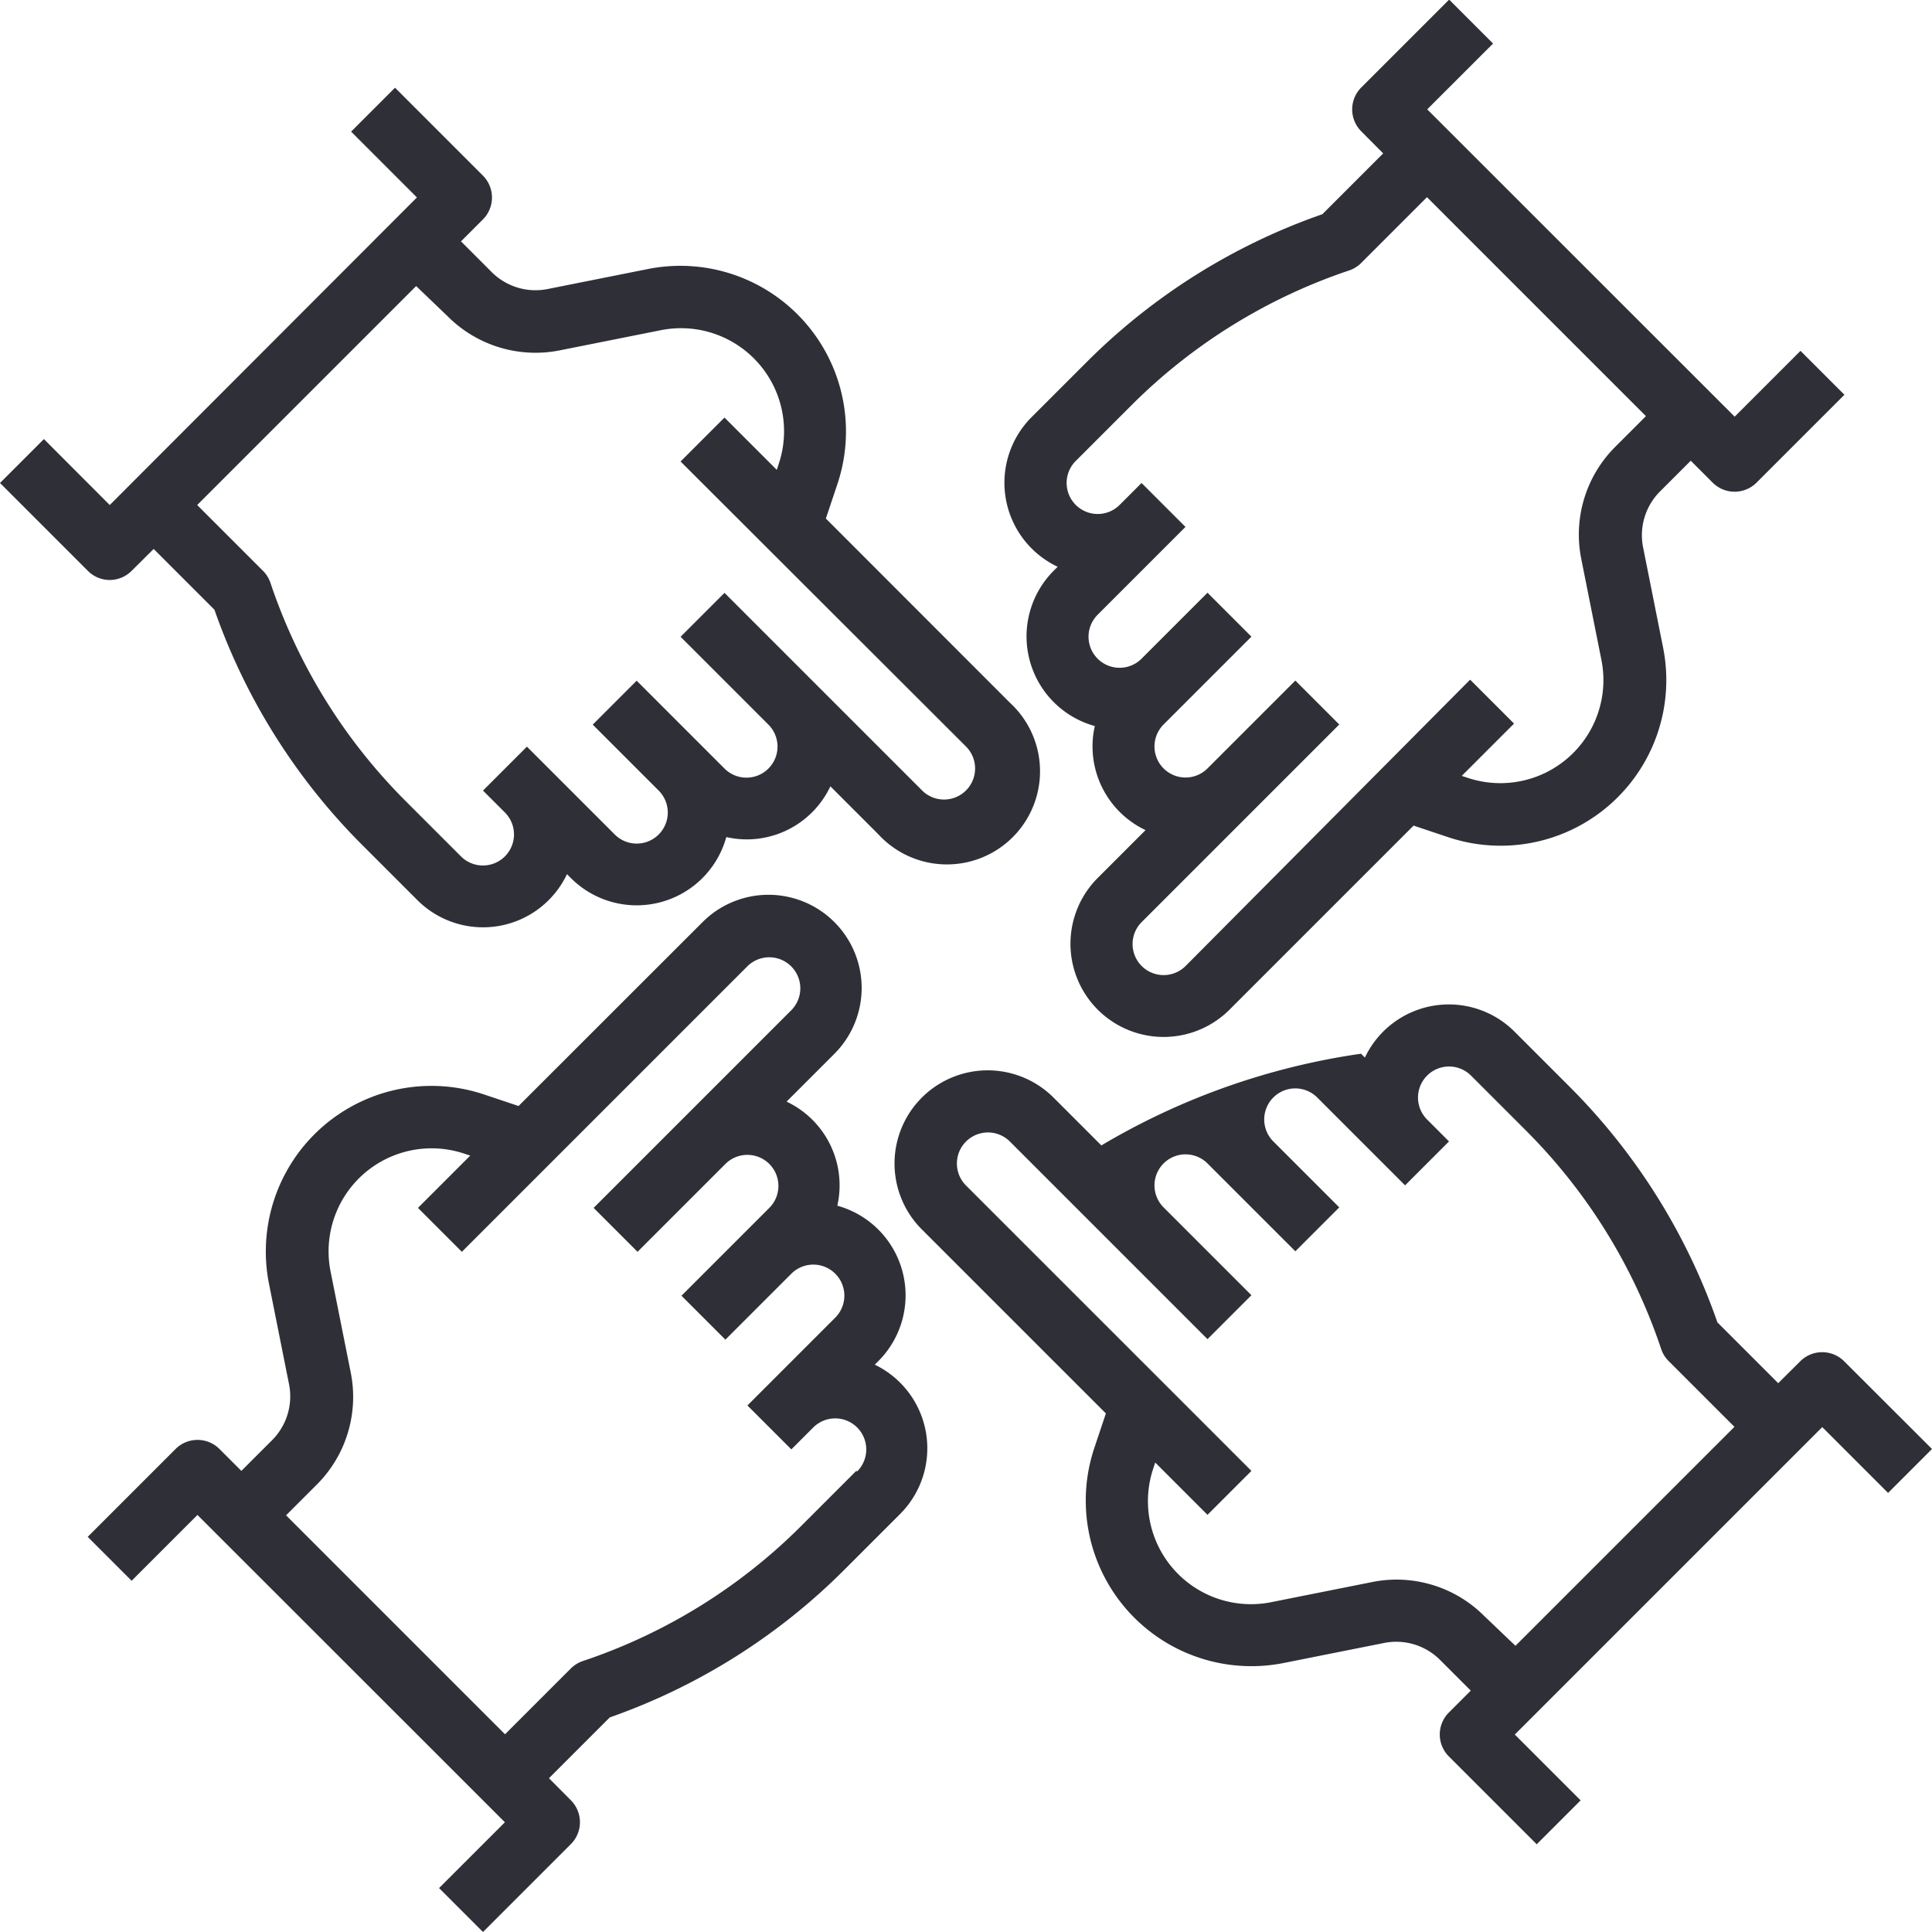 <svg xmlns="http://www.w3.org/2000/svg" xmlns:xlink="http://www.w3.org/1999/xlink" width="15" height="15" viewBox="0 0 15 15">
  <rect x="0" y="0" width="15" height="15" fill="#808080" stroke="none"/>
  <defs>
    <clipPath id="clip-uczestnicy">
      <rect width="15" height="15"/>
    </clipPath>
  </defs>
  <g id="uczestnicy" clip-path="url(#clip-uczestnicy)">
    <rect width="15" height="15" fill="#fff"/>
    <g id="Outline" transform="translate(-7.1 -7.1)">
      <path id="Path_394" data-name="Path 394" d="M245.028,268.682a.241.241,0,0,0-.341,0l-.171.17-.472-.472a4.834,4.834,0,0,0-1.143-1.825l-.431-.431a.721.721,0,0,0-1.163.2l-.03-.03a5.471,5.471,0,0,0-2.016.712l-.371-.371a.723.723,0,1,0-1.023,1.023l1.429,1.429-.09.269a1.286,1.286,0,0,0,1.473,1.668l.777-.155a.481.481,0,0,1,.435.132l.238.238-.17.17a.241.241,0,0,0,0,.341l.682.682.341-.341-.511-.511,2.387-2.387.511.511.341-.341Zm-2.794,1.978a.962.962,0,0,0-.871-.264l-.777.155a.8.8,0,0,1-.92-1.043l.013-.04.406.406.341-.341-2.216-2.216a.241.241,0,0,1,.341-.341l1.534,1.534.341-.341-.682-.682a.241.241,0,0,1,.341-.341l.682.682h0l.341-.341-.512-.512a.241.241,0,0,1,.341-.341l.682.682.341-.341h0l-.17-.17a.241.241,0,1,1,.341-.341l.431.431a4.347,4.347,0,0,1,1.045,1.691.242.242,0,0,0,.058.094l.511.511-1.7,1.7Z" transform="translate(-223.61 -251.013)" fill="#2f2f37"/>
      <path id="Path_395" data-name="Path 395" d="M7.952,33.547a.24.24,0,0,0,.17-.071l.171-.17.472.472A4.834,4.834,0,0,0,9.908,35.6l.431.431a.721.721,0,0,0,1.163-.2l.03.03a.722.722,0,0,0,1.207-.318.729.729,0,0,0,.156.018.718.718,0,0,0,.652-.412l.371.371A.723.723,0,1,0,14.941,34.5L13.512,33.07l.09-.269a1.286,1.286,0,0,0-1.473-1.668l-.777.155a.481.481,0,0,1-.435-.132l-.238-.238.17-.17a.241.241,0,0,0,0-.341l-.682-.682-.341.341.511.511L7.952,32.965l-.511-.512-.341.341.682.682A.24.24,0,0,0,7.952,33.547ZM10.576,31.5a.963.963,0,0,0,.871.264l.777-.155a.8.8,0,0,1,.92,1.043l-.013.04-.406-.406-.341.341L14.6,34.84a.241.241,0,1,1-.341.341l-1.534-1.534-.341.341.682.682a.241.241,0,1,1-.341.341l-.682-.682h0l-.341.341.512.512a.241.241,0,1,1-.341.341l-.682-.682-.341.341h0l.17.17a.241.241,0,1,1-.341.341l-.431-.431A4.347,4.347,0,0,1,9.2,33.57a.241.241,0,0,0-.058-.094l-.511-.511,1.7-1.7Z" transform="translate(0 -21.944)" fill="#2f2f37"/>
      <path id="Path_396" data-name="Path 396" d="M266.326,11.5l-.03.03a.722.722,0,0,0,.318,1.207.719.719,0,0,0,.394.808l-.371.371a.723.723,0,0,0,1.023,1.023l1.429-1.429.269.09a1.286,1.286,0,0,0,1.668-1.473l-.155-.777a.481.481,0,0,1,.132-.435l.238-.238.17.17a.241.241,0,0,0,.341,0l.682-.682-.341-.341-.511.511-2.387-2.386.511-.511-.341-.341-.682.682a.241.241,0,0,0,0,.341l.17.171-.472.472a4.834,4.834,0,0,0-1.825,1.143l-.431.431a.721.721,0,0,0,.2,1.163Zm.141-.822.431-.431A4.347,4.347,0,0,1,268.588,9.2a.241.241,0,0,0,.094-.058l.511-.511,1.7,1.7-.238.238a.962.962,0,0,0-.264.871l.155.777a.8.8,0,0,1-1.043.92l-.04-.013.406-.406-.341-.341L267.319,14.6a.241.241,0,0,1-.341-.341l1.534-1.534-.341-.341-.682.682a.241.241,0,0,1-.341-.341l.682-.682h0l-.341-.341-.512.512a.241.241,0,0,1-.341-.341l.682-.682-.341-.341h0l-.17.17a.241.241,0,1,1-.341-.341Z" transform="translate(-251.014)" fill="#2f2f37"/>
      <path id="Path_397" data-name="Path 397" d="M35.833,241.311l.03-.03a.722.722,0,0,0-.318-1.207.719.719,0,0,0-.394-.808l.371-.371a.723.723,0,1,0-1.023-1.023L33.07,239.3l-.269-.09a1.286,1.286,0,0,0-1.668,1.473l.155.777a.481.481,0,0,1-.132.435l-.238.238-.17-.17a.241.241,0,0,0-.341,0l-.682.682.341.341.511-.511,2.387,2.386-.511.511.341.341.682-.682a.241.241,0,0,0,0-.341l-.17-.171.472-.472A4.834,4.834,0,0,0,35.6,242.9l.431-.431a.721.721,0,0,0-.2-1.163Zm-.141.822-.431.431a4.347,4.347,0,0,1-1.691,1.045.242.242,0,0,0-.094.058l-.511.511-1.7-1.7.238-.238a.962.962,0,0,0,.264-.871l-.155-.777a.8.8,0,0,1,1.043-.92l.04.013-.406.406.341.341,2.216-2.216a.241.241,0,1,1,.341.341l-1.534,1.534.341.341.682-.682a.241.241,0,0,1,.341.341l-.682.682h0l.341.341.512-.512a.241.241,0,0,1,.341.341l-.682.682.341.341h0l.17-.17a.241.241,0,1,1,.341.341Z" transform="translate(-21.944 -223.613)" fill="#2f2f37"/>
    </g>
  </g>
</svg>
